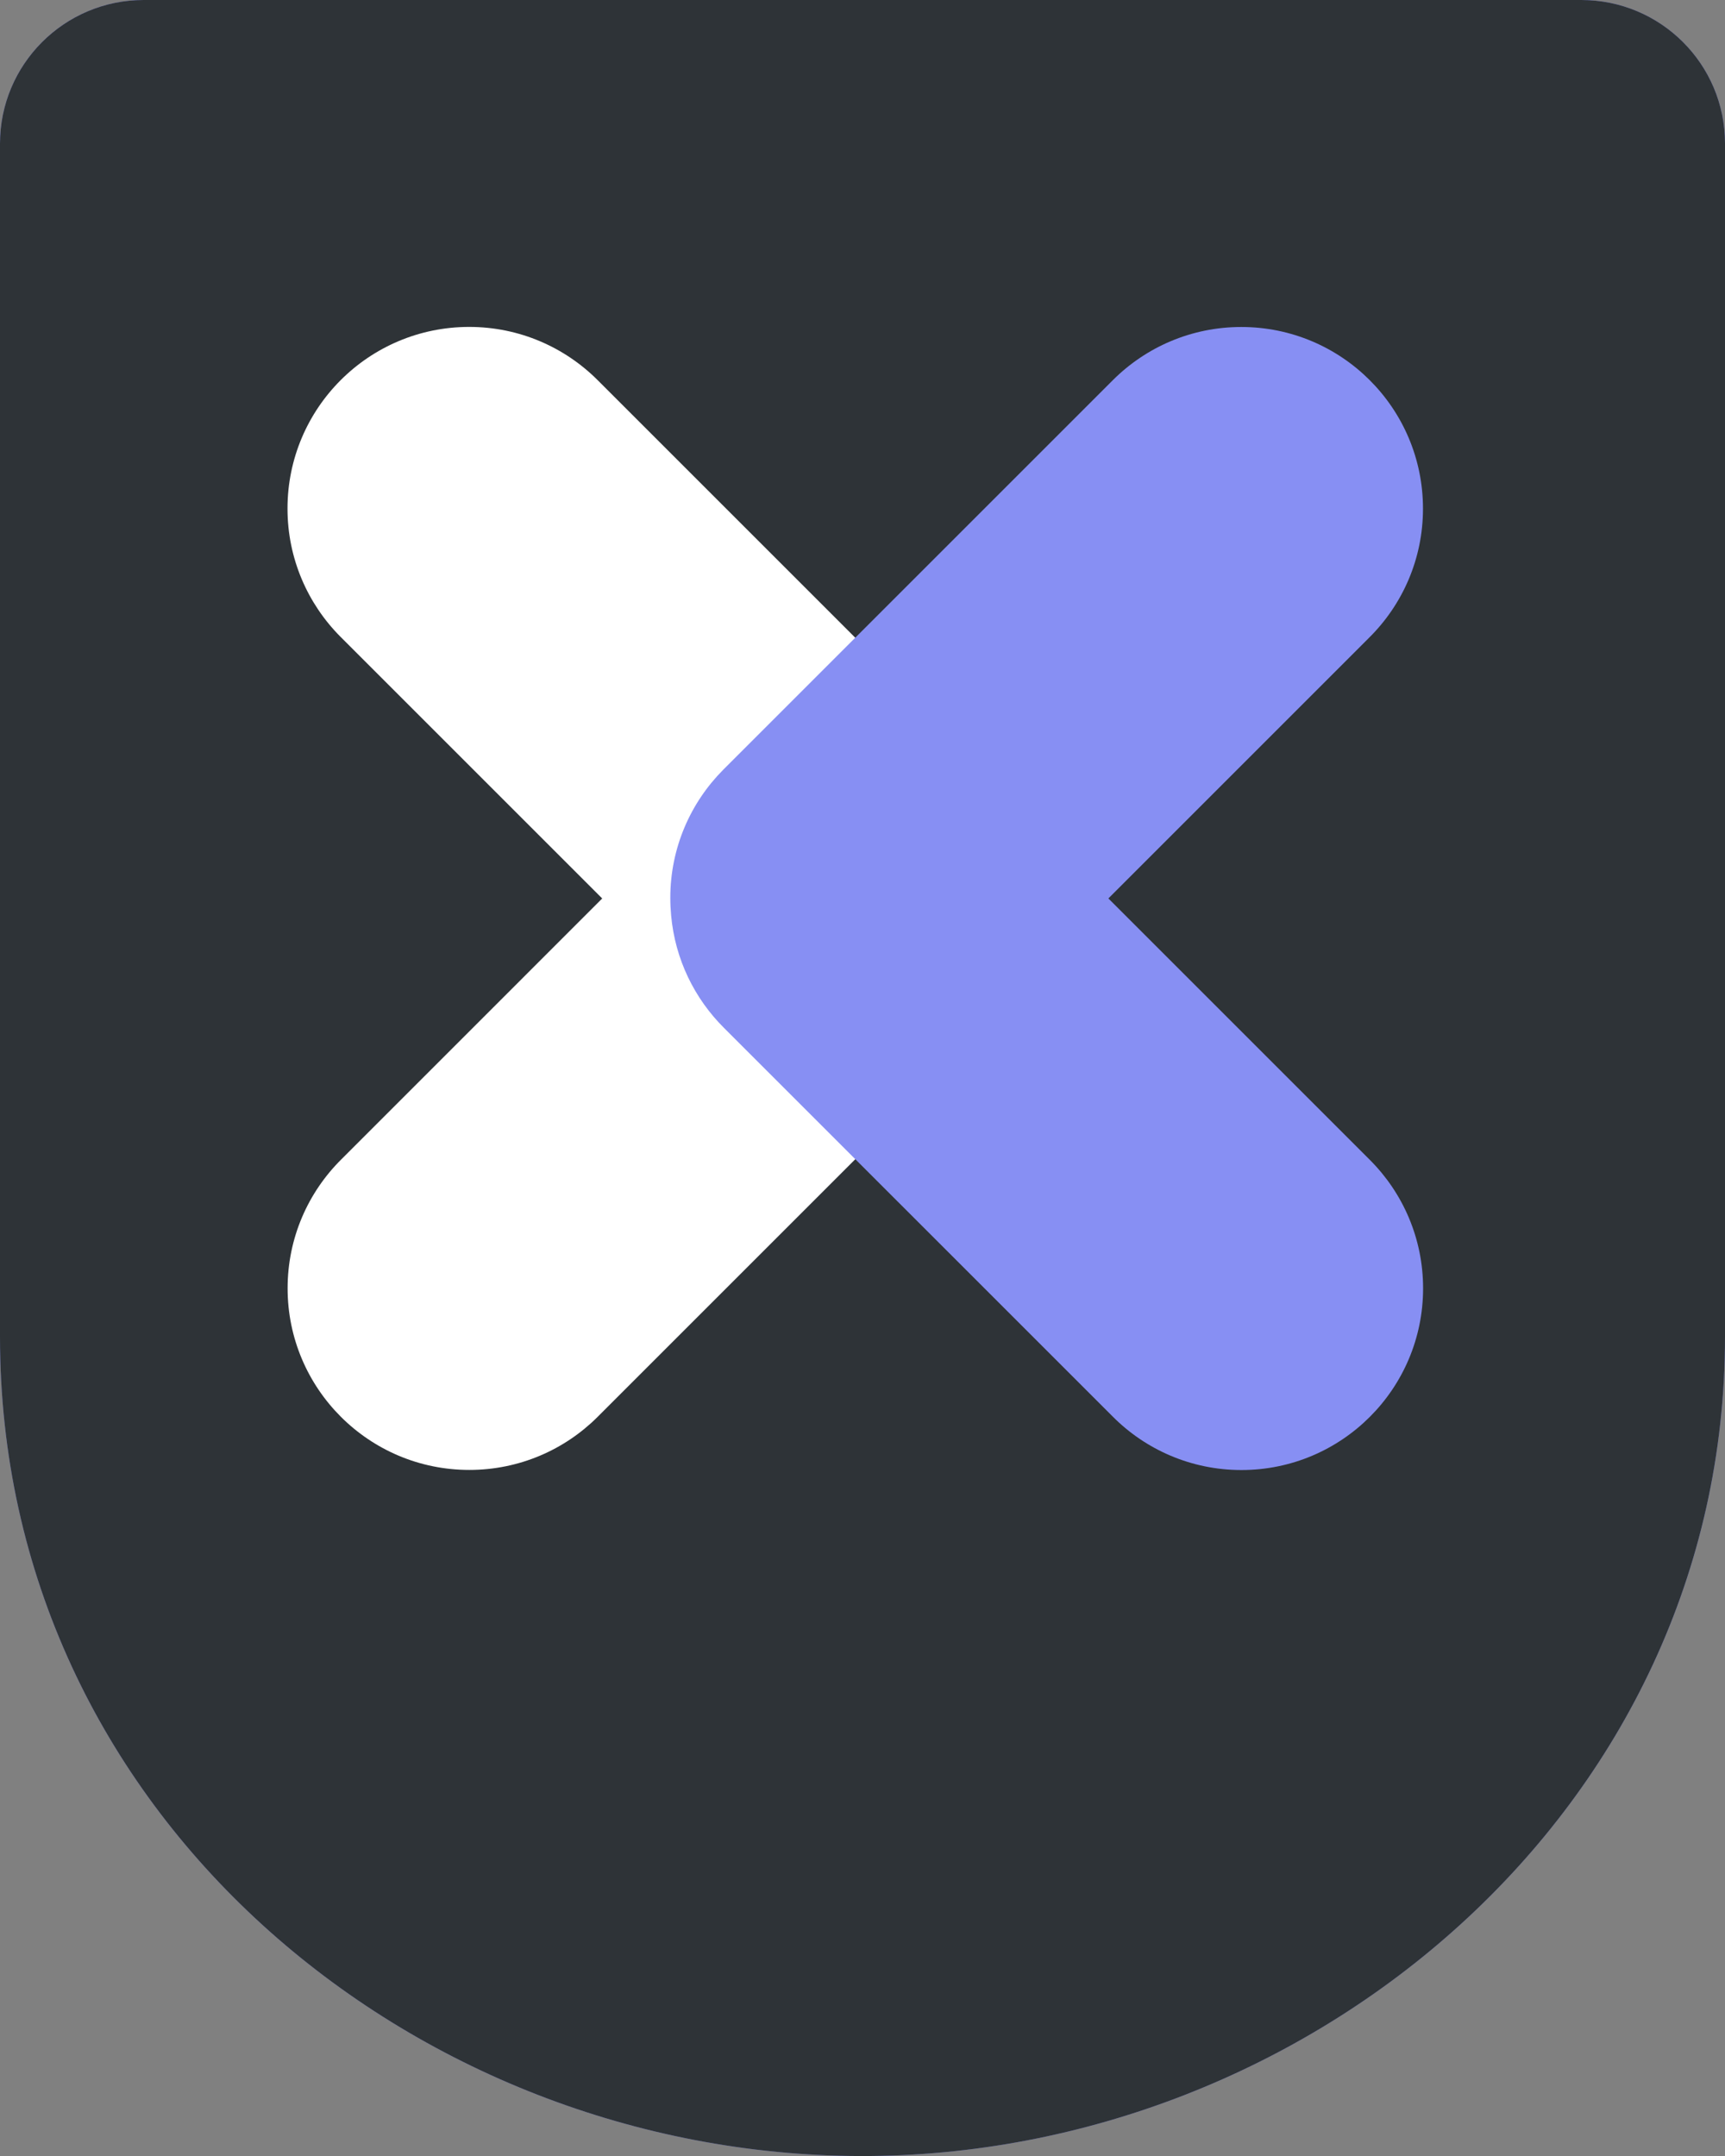 <svg width="48" height="60" viewBox="0 0 48 60" fill="none" xmlns="http://www.w3.org/2000/svg">
<rect x="0" y="0" width="48" height="60" fill="#808080" stroke="none"/>
<path d="M44 0H4C1.791 0 0 1.789 0 3.998V37.203C-9.80626e-05 50.481 11.494 59.968 23.939 60.001C36.421 60.033 48 50.355 48 37.203V3.994C48 1.785 46.209 0 44 0Z" fill="#878FF3"/>
<path d="M44 0H4C1.791 0 0 1.789 0 3.998V37.203C-9.80626e-05 50.481 11.494 59.968 23.939 60.001C36.421 60.033 48 50.355 48 37.203V3.994C48 1.785 46.209 0 44 0Z" fill="#2E3337"/>
<path d="M13.055 9.098C14.458 9.098 15.726 9.669 16.642 10.591L27.45 21.399C28.272 22.215 28.815 23.311 28.923 24.532C28.939 24.692 28.947 24.855 28.947 25.019C28.947 26.411 28.385 27.671 27.475 28.585L16.624 39.436C15.71 40.346 14.45 40.907 13.059 40.907C10.267 40.908 8.003 38.644 8.003 35.852C8.003 34.449 8.575 33.179 9.499 32.263L16.757 25.004L9.471 17.718C8.562 16.804 8 15.544 8 14.153C8 11.361 10.263 9.098 13.055 9.098Z" fill="white"/>
<path d="M34.544 40.91C33.141 40.91 31.872 40.339 30.957 39.416L20.148 28.608C19.327 27.792 18.784 26.696 18.675 25.475C18.66 25.315 18.652 25.152 18.652 24.988C18.652 23.596 19.214 22.337 20.124 21.422L30.975 10.571C31.889 9.662 33.149 9.1 34.54 9.1C37.332 9.1 39.596 11.363 39.596 14.155C39.596 15.559 39.024 16.828 38.1 17.744L30.842 25.003L38.128 32.289C39.037 33.203 39.599 34.463 39.599 35.854C39.599 38.646 37.336 40.91 34.544 40.91Z" fill="#878FF3"/>
</svg>
